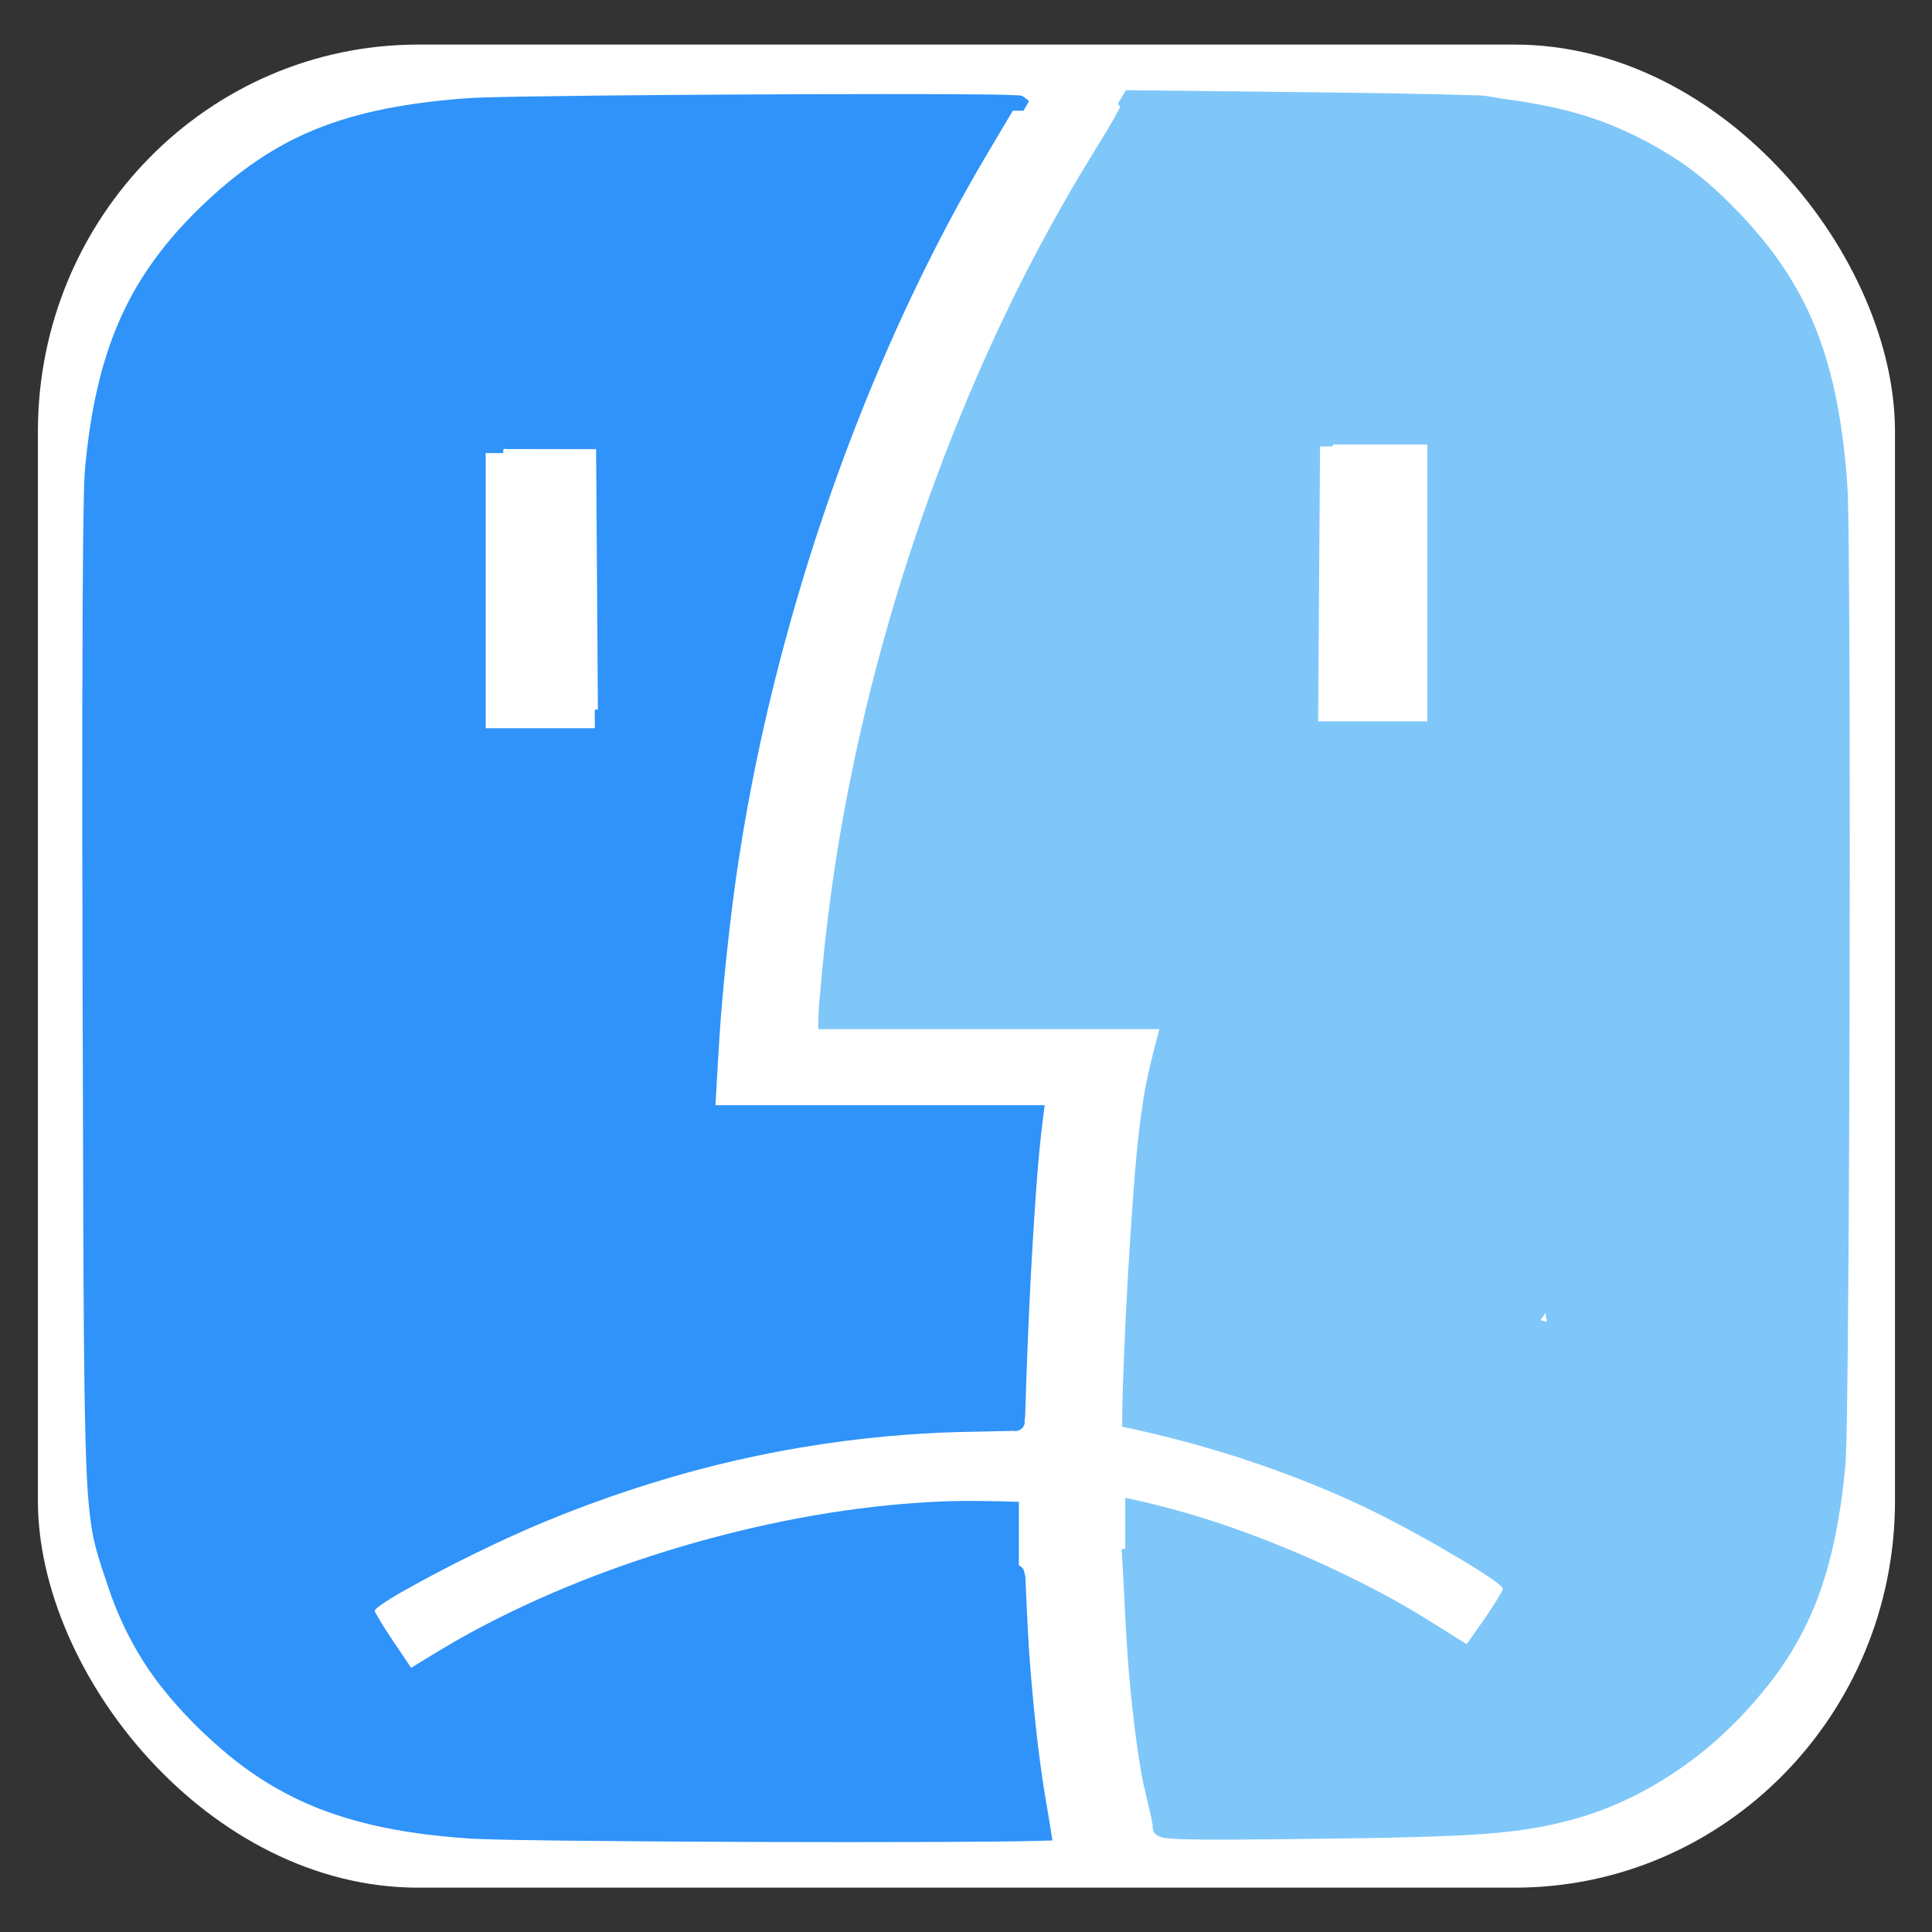 <?xml version="1.0" encoding="UTF-8" standalone="no"?>
<!-- Created with Inkscape (http://www.inkscape.org/) -->

<svg
   version="1.1"
   id="svg870"
   width="512"
   height="512"
   viewBox="0 0 512 512"
   sodipodi:docname="rootos.svg"
   inkscape:version="1.1.2 (0a00cf5339, 2022-02-04)"
   xmlns:inkscape="http://www.inkscape.org/namespaces/inkscape"
   xmlns:sodipodi="http://sodipodi.sourceforge.net/DTD/sodipodi-0.dtd"
   xmlns="http://www.w3.org/2000/svg"
   xmlns:svg="http://www.w3.org/2000/svg">
  <rect x="0" y="0" width="512" height="512" fill="#333333" stroke="none"/>
  <defs
     id="defs874" />
  <sodipodi:namedview
     id="namedview872"
     pagecolor="#505050"
     bordercolor="#eeeeee"
     borderopacity="1"
     inkscape:pageshadow="0"
     inkscape:pageopacity="0"
     inkscape:pagecheckerboard="0"
     showgrid="false"
     showguides="true"
     inkscape:guide-bbox="true"
     inkscape:zoom="0.68913043"
     inkscape:cx="141.48265"
     inkscape:cy="196.62461"
     inkscape:window-width="1366"
     inkscape:window-height="695"
     inkscape:window-x="0"
     inkscape:window-y="24"
     inkscape:window-maximized="1"
     inkscape:current-layer="g876" />
  <g
     inkscape:groupmode="layer"
     inkscape:label="Image"
     id="g876">
    <g
       id="g1474"
       transform="matrix(1.036,0,0,1.054,-9.098,-13.791)">
      <rect
         style="fill:#ffffff;stroke-width:4.07"
         id="rect1204"
         width="475.043"
         height="463.41"
         x="18.479"
         y="24.295"
         ry="97.271" />
      <g
         id="g12350"
         transform="matrix(0.93,0,0,0.916,21.132,21.231)">
        <path
           id="path1196"
           style="fill:#7fc7f9"
           d="m 296.42,15.865 c -0.197,0.329 -0.393,0.658 -0.59,0.986 -0.544,0.91 -1.088,1.821 -1.633,2.73 0.402,0.495 0.825,0.996 0.275,1.562 -2.279,4.403 -4.99,8.563 -7.561,12.797 -15.991,25.957 -29.304,53.525 -40.279,81.955 -11.562,30.003 -20.547,61.006 -26.699,92.568 -3.635,18.474 -6.137,37.161 -7.695,55.922 -0.314,3.059 -0.456,6.132 -0.471,9.207 h 93.855 c -1.791,6.605 -3.495,13.248 -4.525,20.021 -1.881,12.101 -2.588,24.343 -3.439,36.549 -0.909,13.791 -1.623,27.596 -2.072,41.41 -0.153,3.658 -0.185,7.441 -0.219,11.148 12.116,2.531 24.09,5.743 35.82,9.693 1.751,0.605 3.705,1.265 5.521,1.926 9.462,3.402 18.896,7.241 27.975,11.729 8.472,4.172 16.715,8.794 24.824,13.629 1.603,0.972 3.37,2.061 5.002,3.135 1.823,1.258 3.787,2.372 5.379,3.924 0.522,0.616 -0.247,1.355 -0.494,1.934 -2.772,4.786 -6.114,9.206 -9.27,13.74 -7.228,-4.526 -14.385,-9.186 -21.914,-13.207 -14.26,-7.678 -29.151,-14.195 -44.477,-19.438 -8.595,-2.937 -17.357,-5.376 -26.24,-7.268 -0.543,-0.046 -1.538,-0.654 -1.268,0.316 v 13.484 c -0.785,-0.184 -1.193,0.004 -0.934,0.852 0.775,12.146 1.064,24.396 2.26,36.549 0.871,8.897 1.877,17.796 3.582,26.576 0.823,3.982 1.956,7.911 2.656,11.91 -0.163,0.965 0.287,2.054 1.084,2.633 1.636,0.997 3.653,0.866 5.494,1.045 9.096,0.34 18.202,0.128 27.301,0.086 16.646,-0.213 33.299,-0.292 49.932,-1.031 9.98,-0.463 20.006,-1.331 29.697,-3.883 13.711,-3.349 26.453,-10.117 37.471,-18.869 7.12,-5.672 13.444,-12.308 19.043,-19.475 5.979,-7.715 10.695,-16.403 13.848,-25.643 3.817,-11.161 5.651,-22.891 6.727,-34.604 0.394,-9.699 0.428,-19.408 0.557,-29.113 0.422,-43.934 0.528,-87.869 0.566,-131.805 -7.3e-4,-30.695 0.005,-61.391 -0.305,-92.084 -0.127,-6.516 -0.048,-13.05 -0.715,-19.541 -1.27,-14.089 -3.755,-28.26 -9.459,-41.289 -4.417,-10.181 -10.866,-19.391 -18.434,-27.475 -5.959,-6.405 -12.434,-12.426 -19.893,-17.057 -8.308,-5.252 -17.323,-9.423 -26.809,-12.037 -6.475,-1.839 -13.129,-2.936 -19.789,-3.85 -2.402,-0.314 -4.764,-0.958 -7.201,-0.928 -13.358,-0.458 -26.724,-0.595 -40.088,-0.791 -18.799,-0.226 -37.599,-0.423 -56.398,-0.633 z m 57.254,97.232 c 0.296,-0.006 0.687,0.083 0.932,0.025 h 11.699 13 v 76 H 349.279 l 0.525,-75.482 c 1.167,-0.001 2.333,-0.003 3.5,-0.006 -0.13,-0.432 0.073,-0.531 0.369,-0.537 z m 58.102,238.377 c 0.145,0.825 0.29,1.65 0.436,2.475 -0.586,-0.154 -1.172,-0.309 -1.758,-0.463 0.441,-0.671 0.882,-1.341 1.322,-2.012 z" />
        <path
           id="path1194"
           style="fill:#2f93f9"
           d="m 209.71,16.965 c -26.669,0.107 -53.339,0.237 -80.006,0.67 -6.471,0.139 -12.954,0.161 -19.396,0.846 -13.589,1.27 -27.258,3.748 -39.77,9.393 -10.481,4.676 -19.816,11.603 -28.07,19.52 -8.587,8.146 -16.098,17.559 -21.291,28.238 -6.168,12.537 -9.148,26.379 -10.668,40.193 -0.447,3.577 -0.657,7.178 -0.705,10.781 -0.399,19.591 -0.369,39.187 -0.438,58.781 -0.06,47.829 0.118,95.656 0.273,143.484 0.104,19.075 0.121,38.154 0.592,57.225 0.263,7.985 0.443,16.003 1.619,23.918 0.879,6.134 3.065,11.961 5.01,17.812 3.332,9.553 8.135,18.617 14.438,26.547 5.371,6.781 11.542,12.914 18.205,18.422 8.707,7.195 18.711,12.84 29.447,16.377 11.899,3.992 24.422,5.733 36.902,6.605 9.004,0.404 18.021,0.435 27.031,0.576 34.065,0.355 68.131,0.463 102.197,0.348 10.372,-0.063 20.746,-0.073 31.113,-0.4 -0.836,-5.714 -1.946,-11.383 -2.775,-17.1 -0.406,-2.813 -0.812,-5.811 -1.158,-8.652 -0.487,-4.03 -0.906,-7.933 -1.293,-11.971 -0.476,-5.057 -0.926,-10.212 -1.256,-15.256 -0.405,-6.488 -0.666,-13.048 -0.969,-19.568 -0.329,-0.789 -0.205,-1.772 -0.908,-2.381 -0.418,-0.426 -1.133,-0.481 -0.867,-1.244 v -16.783 c -7.833,-0.234 -15.676,-0.432 -23.506,0.006 -22.164,1.128 -44.122,5.164 -65.469,11.154 -21.562,6.11 -42.596,14.271 -62.297,24.99 -5.397,2.961 -10.642,6.189 -15.885,9.412 -3.074,-4.657 -6.37,-9.173 -9.178,-14 -0.25,-0.556 -0.698,-1.062 -0.842,-1.652 0.26,-0.713 1.085,-1.041 1.607,-1.547 3.635,-2.531 7.575,-4.582 11.441,-6.729 4.969,-2.696 10.019,-5.266 15.059,-7.717 2.698,-1.319 5.661,-2.71 8.369,-3.973 14.54,-6.649 29.806,-12.241 45.279,-16.76 11.511,-3.333 23.343,-6.048 35.242,-8.066 8.017,-1.357 16.191,-2.421 24.34,-3.148 6.072,-0.537 12.279,-0.931 18.418,-1.107 5.256,-0.148 10.66,-0.198 15.975,-0.344 1.496,0.322 3.103,-0.884 3.057,-2.447 -0.09,-0.577 0.085,-0.984 0.121,-1.516 0.619,-20.952 1.564,-41.94 3.07,-62.826 0.492,-6.615 1.08,-13.324 1.936,-19.801 0.121,-0.933 0.243,-1.866 0.365,-2.799 h -90.555 c 0.49,-8.178 0.881,-16.362 1.512,-24.531 0.345,-4.301 0.738,-8.782 1.184,-13.084 1.041,-10.152 2.207,-20.21 3.781,-30.289 2.795,-18.171 6.576,-36.211 11.223,-54.033 7.714,-29.545 17.708,-58.52 30.041,-86.527 5.736,-13.01 12.034,-25.878 18.855,-38.396 3.898,-7.155 8.09,-14.205 12.291,-21.248 0.97,-1.625 1.939,-3.248 2.908,-4.873 0.975,-0.001 1.951,-0.002 2.926,-0.004 0.513,-0.886 1.028,-1.771 1.543,-2.656 -0.878,-0.587 -1.605,-1.558 -2.75,-1.547 -5.335,-0.29 -10.682,-0.236 -16.023,-0.301 -13.765,-0.091 -27.532,-0.044 -41.297,-0.021 z m -84.33,97.361 c 0.108,-0.043 0.266,-0.038 0.49,0.035 4.015,0.007 8.03,0.013 12.045,0.019 4.256,0.007 8.512,0.014 12.768,0.021 0.167,23.829 0.333,47.658 0.498,71.486 -0.848,-0.22 -1.01,0.24 -0.871,1 0.009,1.372 0.018,2.745 0.027,4.117 h -30.023 v -75.533 c 1.618,0.002 3.237,0.004 4.855,0.008 -0.005,-0.461 -0.114,-1.024 0.211,-1.154 z" />
      </g>
    </g>
  </g>
</svg>
